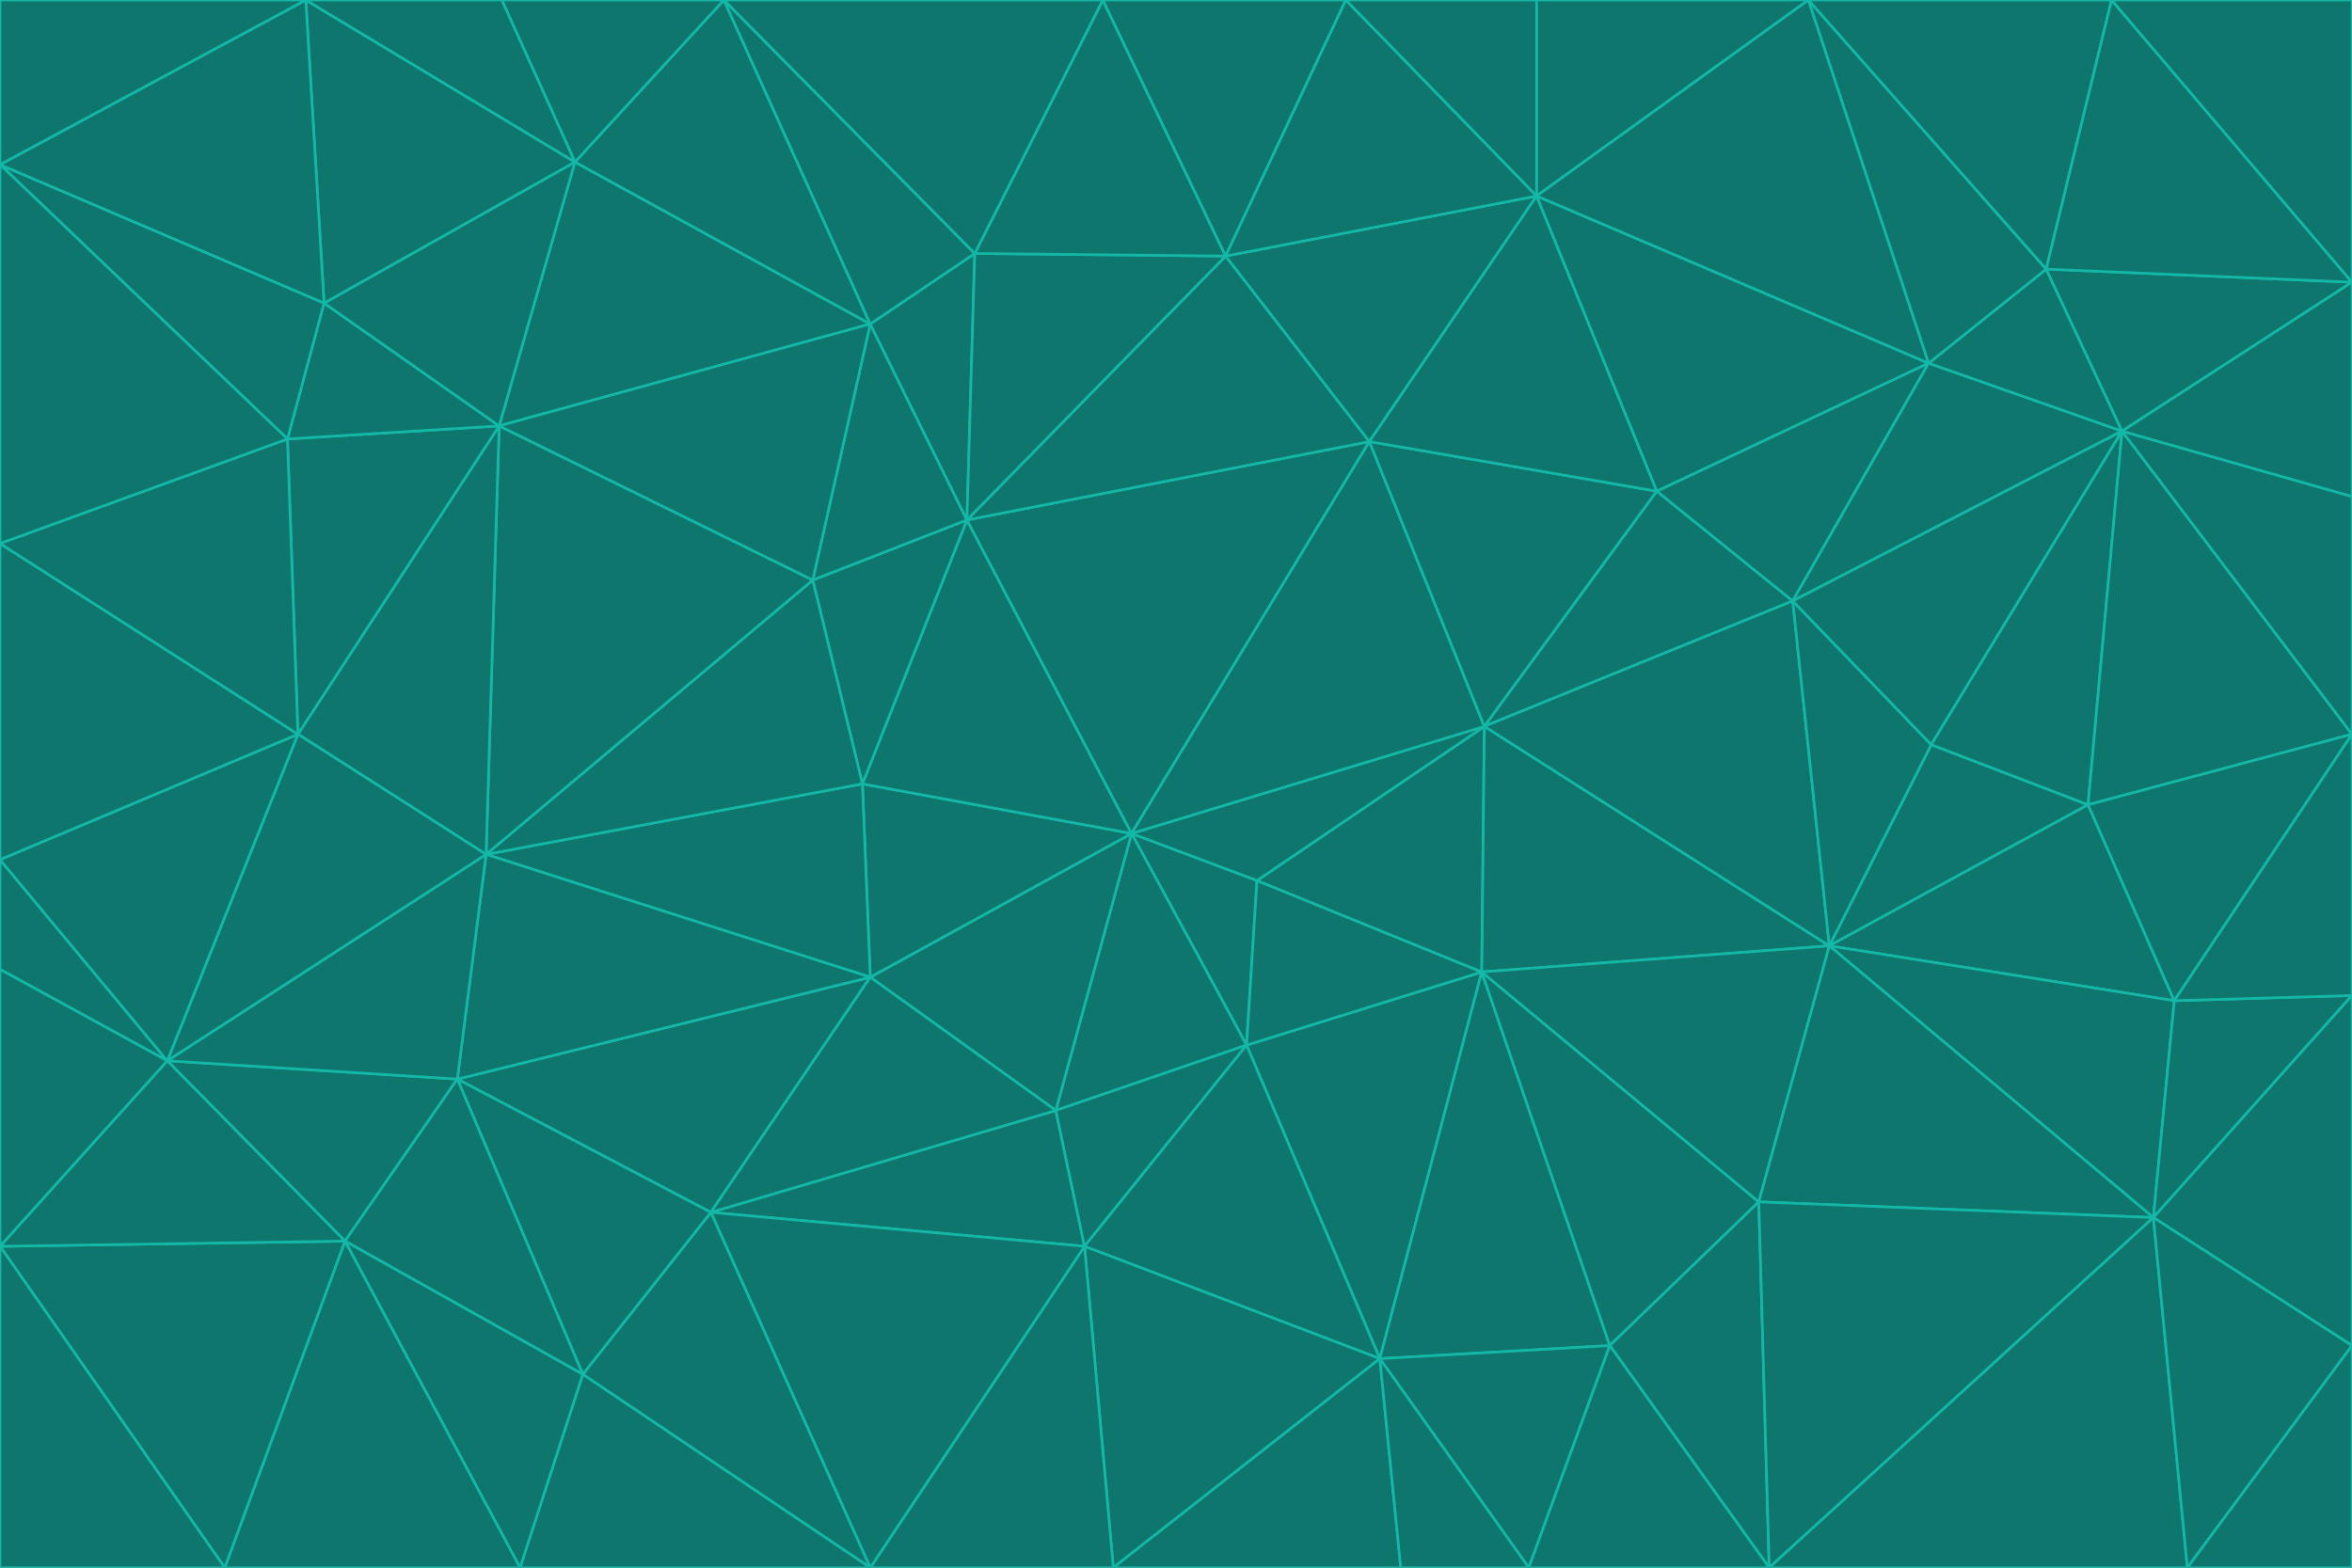 <svg id="visual" viewBox="0 0 900 600" width="900" height="600" xmlns="http://www.w3.org/2000/svg" xmlns:xlink="http://www.w3.org/1999/xlink" version="1.1"><g stroke-width="1" stroke-linejoin="bevel"><path d="M433 319L477 400L481 337Z" fill="#0f766e" stroke="#14b8a6"></path><path d="M433 319L404 425L477 400Z" fill="#0f766e" stroke="#14b8a6"></path><path d="M433 319L333 374L404 425Z" fill="#0f766e" stroke="#14b8a6"></path><path d="M272 464L415 477L404 425Z" fill="#0f766e" stroke="#14b8a6"></path><path d="M404 425L415 477L477 400Z" fill="#0f766e" stroke="#14b8a6"></path><path d="M528 520L567 372L477 400Z" fill="#0f766e" stroke="#14b8a6"></path><path d="M477 400L567 372L481 337Z" fill="#0f766e" stroke="#14b8a6"></path><path d="M433 319L330 300L333 374Z" fill="#0f766e" stroke="#14b8a6"></path><path d="M567 372L568 278L481 337Z" fill="#0f766e" stroke="#14b8a6"></path><path d="M481 337L568 278L433 319Z" fill="#0f766e" stroke="#14b8a6"></path><path d="M433 319L370 199L330 300Z" fill="#0f766e" stroke="#14b8a6"></path><path d="M415 477L528 520L477 400Z" fill="#0f766e" stroke="#14b8a6"></path><path d="M524 169L370 199L433 319Z" fill="#0f766e" stroke="#14b8a6"></path><path d="M370 199L311 222L330 300Z" fill="#0f766e" stroke="#14b8a6"></path><path d="M175 413L272 464L333 374Z" fill="#0f766e" stroke="#14b8a6"></path><path d="M186 327L333 374L330 300Z" fill="#0f766e" stroke="#14b8a6"></path><path d="M333 374L272 464L404 425Z" fill="#0f766e" stroke="#14b8a6"></path><path d="M415 477L426 600L528 520Z" fill="#0f766e" stroke="#14b8a6"></path><path d="M568 278L524 169L433 319Z" fill="#0f766e" stroke="#14b8a6"></path><path d="M528 520L616 515L567 372Z" fill="#0f766e" stroke="#14b8a6"></path><path d="M567 372L700 362L568 278Z" fill="#0f766e" stroke="#14b8a6"></path><path d="M333 600L426 600L415 477Z" fill="#0f766e" stroke="#14b8a6"></path><path d="M528 520L585 600L616 515Z" fill="#0f766e" stroke="#14b8a6"></path><path d="M616 515L673 460L567 372Z" fill="#0f766e" stroke="#14b8a6"></path><path d="M568 278L634 188L524 169Z" fill="#0f766e" stroke="#14b8a6"></path><path d="M426 600L536 600L528 520Z" fill="#0f766e" stroke="#14b8a6"></path><path d="M616 515L677 600L673 460Z" fill="#0f766e" stroke="#14b8a6"></path><path d="M673 460L700 362L567 372Z" fill="#0f766e" stroke="#14b8a6"></path><path d="M272 464L333 600L415 477Z" fill="#0f766e" stroke="#14b8a6"></path><path d="M311 222L186 327L330 300Z" fill="#0f766e" stroke="#14b8a6"></path><path d="M272 464L223 526L333 600Z" fill="#0f766e" stroke="#14b8a6"></path><path d="M686 230L634 188L568 278Z" fill="#0f766e" stroke="#14b8a6"></path><path d="M370 199L333 124L311 222Z" fill="#0f766e" stroke="#14b8a6"></path><path d="M311 222L191 163L186 327Z" fill="#0f766e" stroke="#14b8a6"></path><path d="M373 97L333 124L370 199Z" fill="#0f766e" stroke="#14b8a6"></path><path d="M469 98L370 199L524 169Z" fill="#0f766e" stroke="#14b8a6"></path><path d="M588 75L469 98L524 169Z" fill="#0f766e" stroke="#14b8a6"></path><path d="M175 413L223 526L272 464Z" fill="#0f766e" stroke="#14b8a6"></path><path d="M186 327L175 413L333 374Z" fill="#0f766e" stroke="#14b8a6"></path><path d="M536 600L585 600L528 520Z" fill="#0f766e" stroke="#14b8a6"></path><path d="M469 98L373 97L370 199Z" fill="#0f766e" stroke="#14b8a6"></path><path d="M700 362L686 230L568 278Z" fill="#0f766e" stroke="#14b8a6"></path><path d="M799 308L739 285L700 362Z" fill="#0f766e" stroke="#14b8a6"></path><path d="M700 362L739 285L686 230Z" fill="#0f766e" stroke="#14b8a6"></path><path d="M220 62L191 163L333 124Z" fill="#0f766e" stroke="#14b8a6"></path><path d="M333 124L191 163L311 222Z" fill="#0f766e" stroke="#14b8a6"></path><path d="M64 406L132 475L175 413Z" fill="#0f766e" stroke="#14b8a6"></path><path d="M634 188L588 75L524 169Z" fill="#0f766e" stroke="#14b8a6"></path><path d="M469 98L422 0L373 97Z" fill="#0f766e" stroke="#14b8a6"></path><path d="M738 139L588 75L634 188Z" fill="#0f766e" stroke="#14b8a6"></path><path d="M738 139L634 188L686 230Z" fill="#0f766e" stroke="#14b8a6"></path><path d="M64 406L175 413L186 327Z" fill="#0f766e" stroke="#14b8a6"></path><path d="M175 413L132 475L223 526Z" fill="#0f766e" stroke="#14b8a6"></path><path d="M223 526L199 600L333 600Z" fill="#0f766e" stroke="#14b8a6"></path><path d="M585 600L677 600L616 515Z" fill="#0f766e" stroke="#14b8a6"></path><path d="M832 383L799 308L700 362Z" fill="#0f766e" stroke="#14b8a6"></path><path d="M132 475L199 600L223 526Z" fill="#0f766e" stroke="#14b8a6"></path><path d="M191 163L114 281L186 327Z" fill="#0f766e" stroke="#14b8a6"></path><path d="M832 383L700 362L824 466Z" fill="#0f766e" stroke="#14b8a6"></path><path d="M812 165L738 139L686 230Z" fill="#0f766e" stroke="#14b8a6"></path><path d="M515 0L422 0L469 98Z" fill="#0f766e" stroke="#14b8a6"></path><path d="M277 0L220 62L333 124Z" fill="#0f766e" stroke="#14b8a6"></path><path d="M812 165L686 230L739 285Z" fill="#0f766e" stroke="#14b8a6"></path><path d="M588 75L515 0L469 98Z" fill="#0f766e" stroke="#14b8a6"></path><path d="M588 0L515 0L588 75Z" fill="#0f766e" stroke="#14b8a6"></path><path d="M277 0L333 124L373 97Z" fill="#0f766e" stroke="#14b8a6"></path><path d="M191 163L110 168L114 281Z" fill="#0f766e" stroke="#14b8a6"></path><path d="M114 281L64 406L186 327Z" fill="#0f766e" stroke="#14b8a6"></path><path d="M132 475L86 600L199 600Z" fill="#0f766e" stroke="#14b8a6"></path><path d="M124 116L110 168L191 163Z" fill="#0f766e" stroke="#14b8a6"></path><path d="M0 329L0 371L64 406Z" fill="#0f766e" stroke="#14b8a6"></path><path d="M824 466L700 362L673 460Z" fill="#0f766e" stroke="#14b8a6"></path><path d="M799 308L812 165L739 285Z" fill="#0f766e" stroke="#14b8a6"></path><path d="M692 0L588 0L588 75Z" fill="#0f766e" stroke="#14b8a6"></path><path d="M677 600L824 466L673 460Z" fill="#0f766e" stroke="#14b8a6"></path><path d="M422 0L277 0L373 97Z" fill="#0f766e" stroke="#14b8a6"></path><path d="M220 62L124 116L191 163Z" fill="#0f766e" stroke="#14b8a6"></path><path d="M117 0L124 116L220 62Z" fill="#0f766e" stroke="#14b8a6"></path><path d="M900 281L812 165L799 308Z" fill="#0f766e" stroke="#14b8a6"></path><path d="M738 139L692 0L588 75Z" fill="#0f766e" stroke="#14b8a6"></path><path d="M0 477L86 600L132 475Z" fill="#0f766e" stroke="#14b8a6"></path><path d="M812 165L783 103L738 139Z" fill="#0f766e" stroke="#14b8a6"></path><path d="M0 329L64 406L114 281Z" fill="#0f766e" stroke="#14b8a6"></path><path d="M64 406L0 477L132 475Z" fill="#0f766e" stroke="#14b8a6"></path><path d="M0 329L114 281L0 208Z" fill="#0f766e" stroke="#14b8a6"></path><path d="M783 103L692 0L738 139Z" fill="#0f766e" stroke="#14b8a6"></path><path d="M277 0L192 0L220 62Z" fill="#0f766e" stroke="#14b8a6"></path><path d="M0 208L114 281L110 168Z" fill="#0f766e" stroke="#14b8a6"></path><path d="M0 371L0 477L64 406Z" fill="#0f766e" stroke="#14b8a6"></path><path d="M824 466L900 381L832 383Z" fill="#0f766e" stroke="#14b8a6"></path><path d="M832 383L900 281L799 308Z" fill="#0f766e" stroke="#14b8a6"></path><path d="M677 600L837 600L824 466Z" fill="#0f766e" stroke="#14b8a6"></path><path d="M824 466L900 515L900 381Z" fill="#0f766e" stroke="#14b8a6"></path><path d="M900 381L900 281L832 383Z" fill="#0f766e" stroke="#14b8a6"></path><path d="M812 165L900 108L783 103Z" fill="#0f766e" stroke="#14b8a6"></path><path d="M0 63L110 168L124 116Z" fill="#0f766e" stroke="#14b8a6"></path><path d="M0 63L0 208L110 168Z" fill="#0f766e" stroke="#14b8a6"></path><path d="M837 600L900 515L824 466Z" fill="#0f766e" stroke="#14b8a6"></path><path d="M192 0L117 0L220 62Z" fill="#0f766e" stroke="#14b8a6"></path><path d="M900 281L900 190L812 165Z" fill="#0f766e" stroke="#14b8a6"></path><path d="M783 103L808 0L692 0Z" fill="#0f766e" stroke="#14b8a6"></path><path d="M0 477L0 600L86 600Z" fill="#0f766e" stroke="#14b8a6"></path><path d="M837 600L900 600L900 515Z" fill="#0f766e" stroke="#14b8a6"></path><path d="M900 108L808 0L783 103Z" fill="#0f766e" stroke="#14b8a6"></path><path d="M900 190L900 108L812 165Z" fill="#0f766e" stroke="#14b8a6"></path><path d="M117 0L0 63L124 116Z" fill="#0f766e" stroke="#14b8a6"></path><path d="M117 0L0 0L0 63Z" fill="#0f766e" stroke="#14b8a6"></path><path d="M900 108L900 0L808 0Z" fill="#0f766e" stroke="#14b8a6"></path></g></svg>